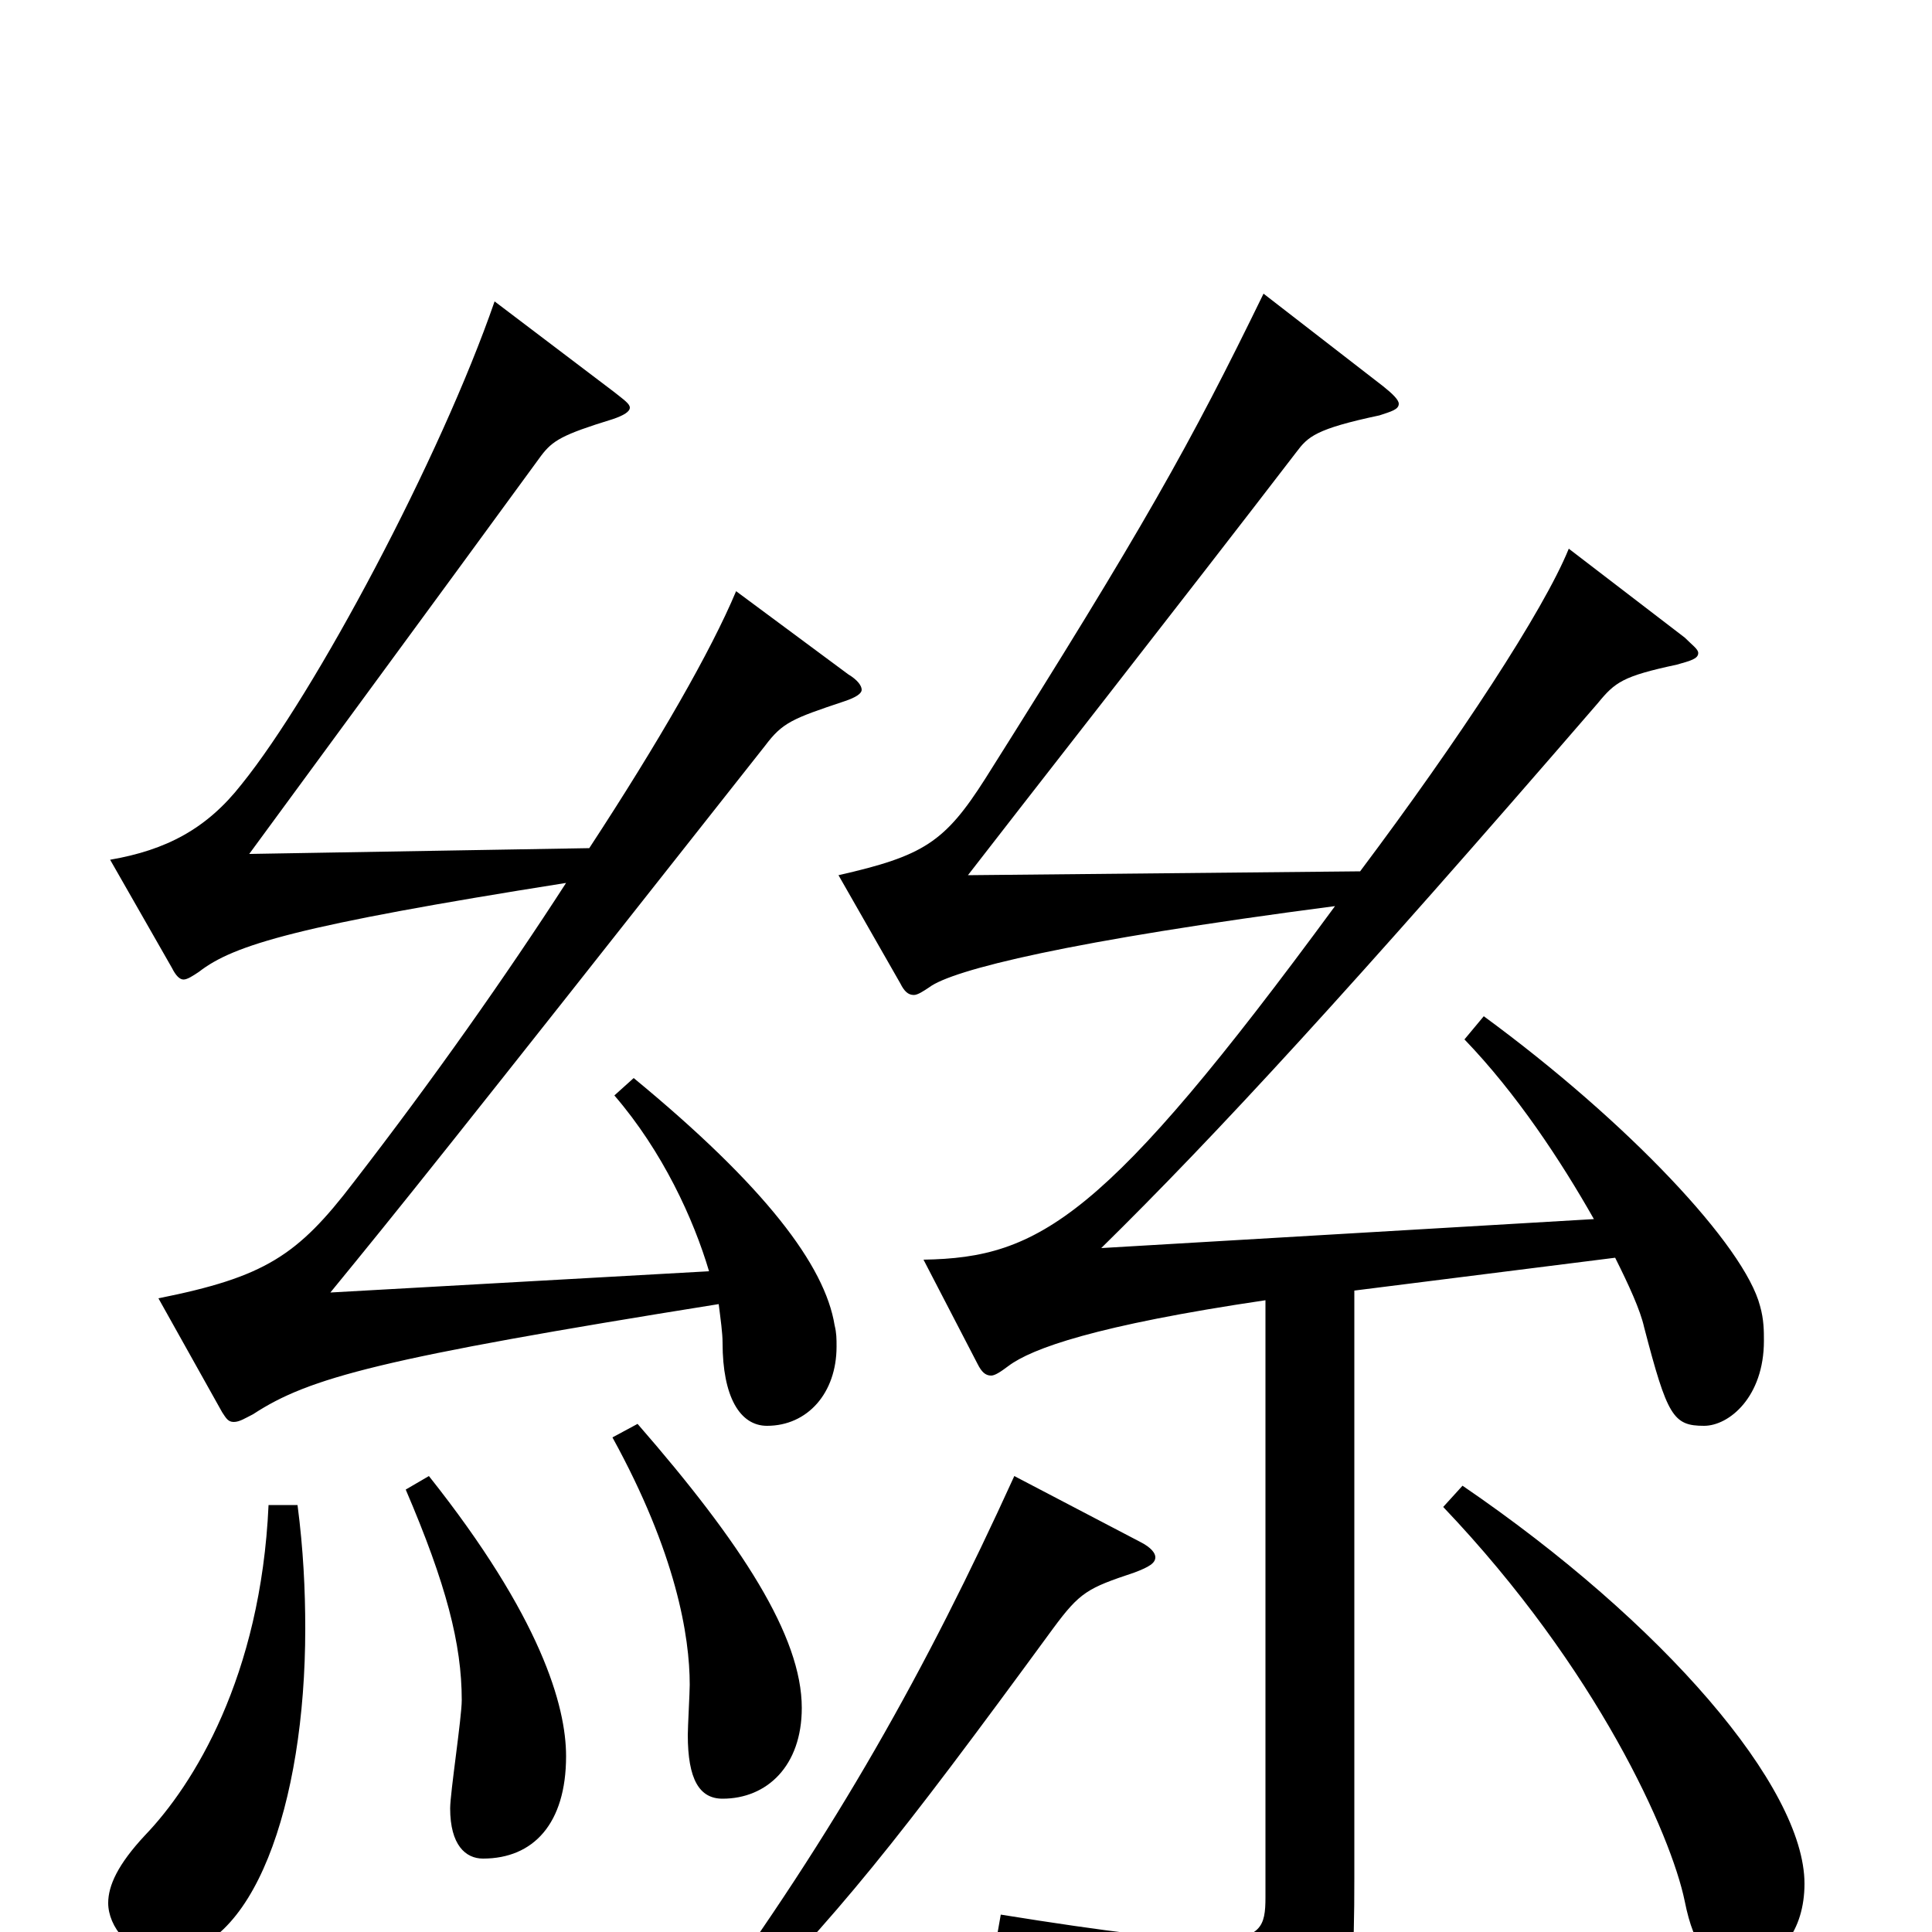<svg xmlns="http://www.w3.org/2000/svg" viewBox="0 -1000 1000 1000">
	<path fill="#000000" d="M381 -694C368 -663 341 -616 305 -561L129 -558C148 -584 226 -690 280 -764C286 -772 291 -775 317 -783C323 -785 326 -787 326 -789C326 -791 323 -793 318 -797L256 -844C228 -763 163 -641 125 -594C107 -571 86 -560 57 -555L89 -499C91 -495 93 -493 95 -493C97 -493 100 -495 103 -497C121 -511 154 -521 293 -543C262 -495 224 -441 183 -388C154 -350 137 -339 82 -328L115 -269C117 -266 118 -264 121 -264C124 -264 127 -266 131 -268C160 -287 197 -297 372 -325C373 -317 374 -310 374 -305C374 -277 383 -262 397 -262C418 -262 433 -279 433 -303C433 -307 433 -310 432 -314C427 -345 396 -386 328 -442L318 -433C343 -404 359 -369 367 -342L171 -331C207 -375 228 -401 396 -614C405 -626 410 -628 437 -637C443 -639 446 -641 446 -643C446 -645 444 -648 439 -651ZM758 -462C785 -434 808 -399 825 -369L570 -354C629 -412 700 -489 827 -636C836 -647 840 -650 868 -656C875 -658 879 -659 879 -662C879 -664 876 -666 872 -670L812 -716C799 -684 755 -617 704 -549L501 -547C521 -573 615 -693 671 -766C677 -774 681 -778 714 -785C720 -787 724 -788 724 -791C724 -793 721 -796 716 -800L654 -848C616 -770 592 -727 510 -597C489 -564 478 -557 434 -547L466 -491C468 -487 470 -485 473 -485C475 -485 478 -487 481 -489C493 -498 553 -513 691 -531C572 -369 538 -349 478 -348L506 -294C508 -290 510 -288 513 -288C515 -288 518 -290 522 -293C534 -302 567 -314 655 -327V-18C655 -3 653 4 627 4C608 4 574 0 518 -9L515 8C601 32 621 46 630 83C631 89 633 92 637 92C638 92 641 91 643 90C697 62 701 52 701 -28V-332L836 -349C843 -335 849 -322 851 -313C863 -267 866 -262 882 -262C895 -262 913 -277 913 -306C913 -311 913 -317 911 -324C903 -355 843 -419 768 -474ZM317 -256C350 -196 357 -153 357 -128C357 -124 356 -106 356 -102C356 -79 362 -69 374 -69C397 -69 415 -86 415 -116C415 -153 384 -201 330 -263ZM210 -229C231 -180 239 -149 239 -120C239 -111 233 -72 233 -64C233 -45 241 -38 250 -38C276 -38 293 -56 293 -91C293 -117 280 -163 222 -236ZM747 -220C827 -136 865 -50 872 -16C877 9 885 17 900 17C921 17 934 -1 934 -25C934 -75 861 -160 757 -231ZM139 -221C135 -132 100 -76 75 -50C61 -35 56 -24 56 -15C56 -3 67 12 85 12C131 12 158 -66 158 -157C158 -177 157 -198 154 -221ZM525 -236C479 -135 433 -53 363 43L374 52C435 -10 463 -45 545 -157C559 -176 563 -178 587 -186C595 -189 598 -191 598 -194C598 -196 596 -199 590 -202Z"/>
</svg>